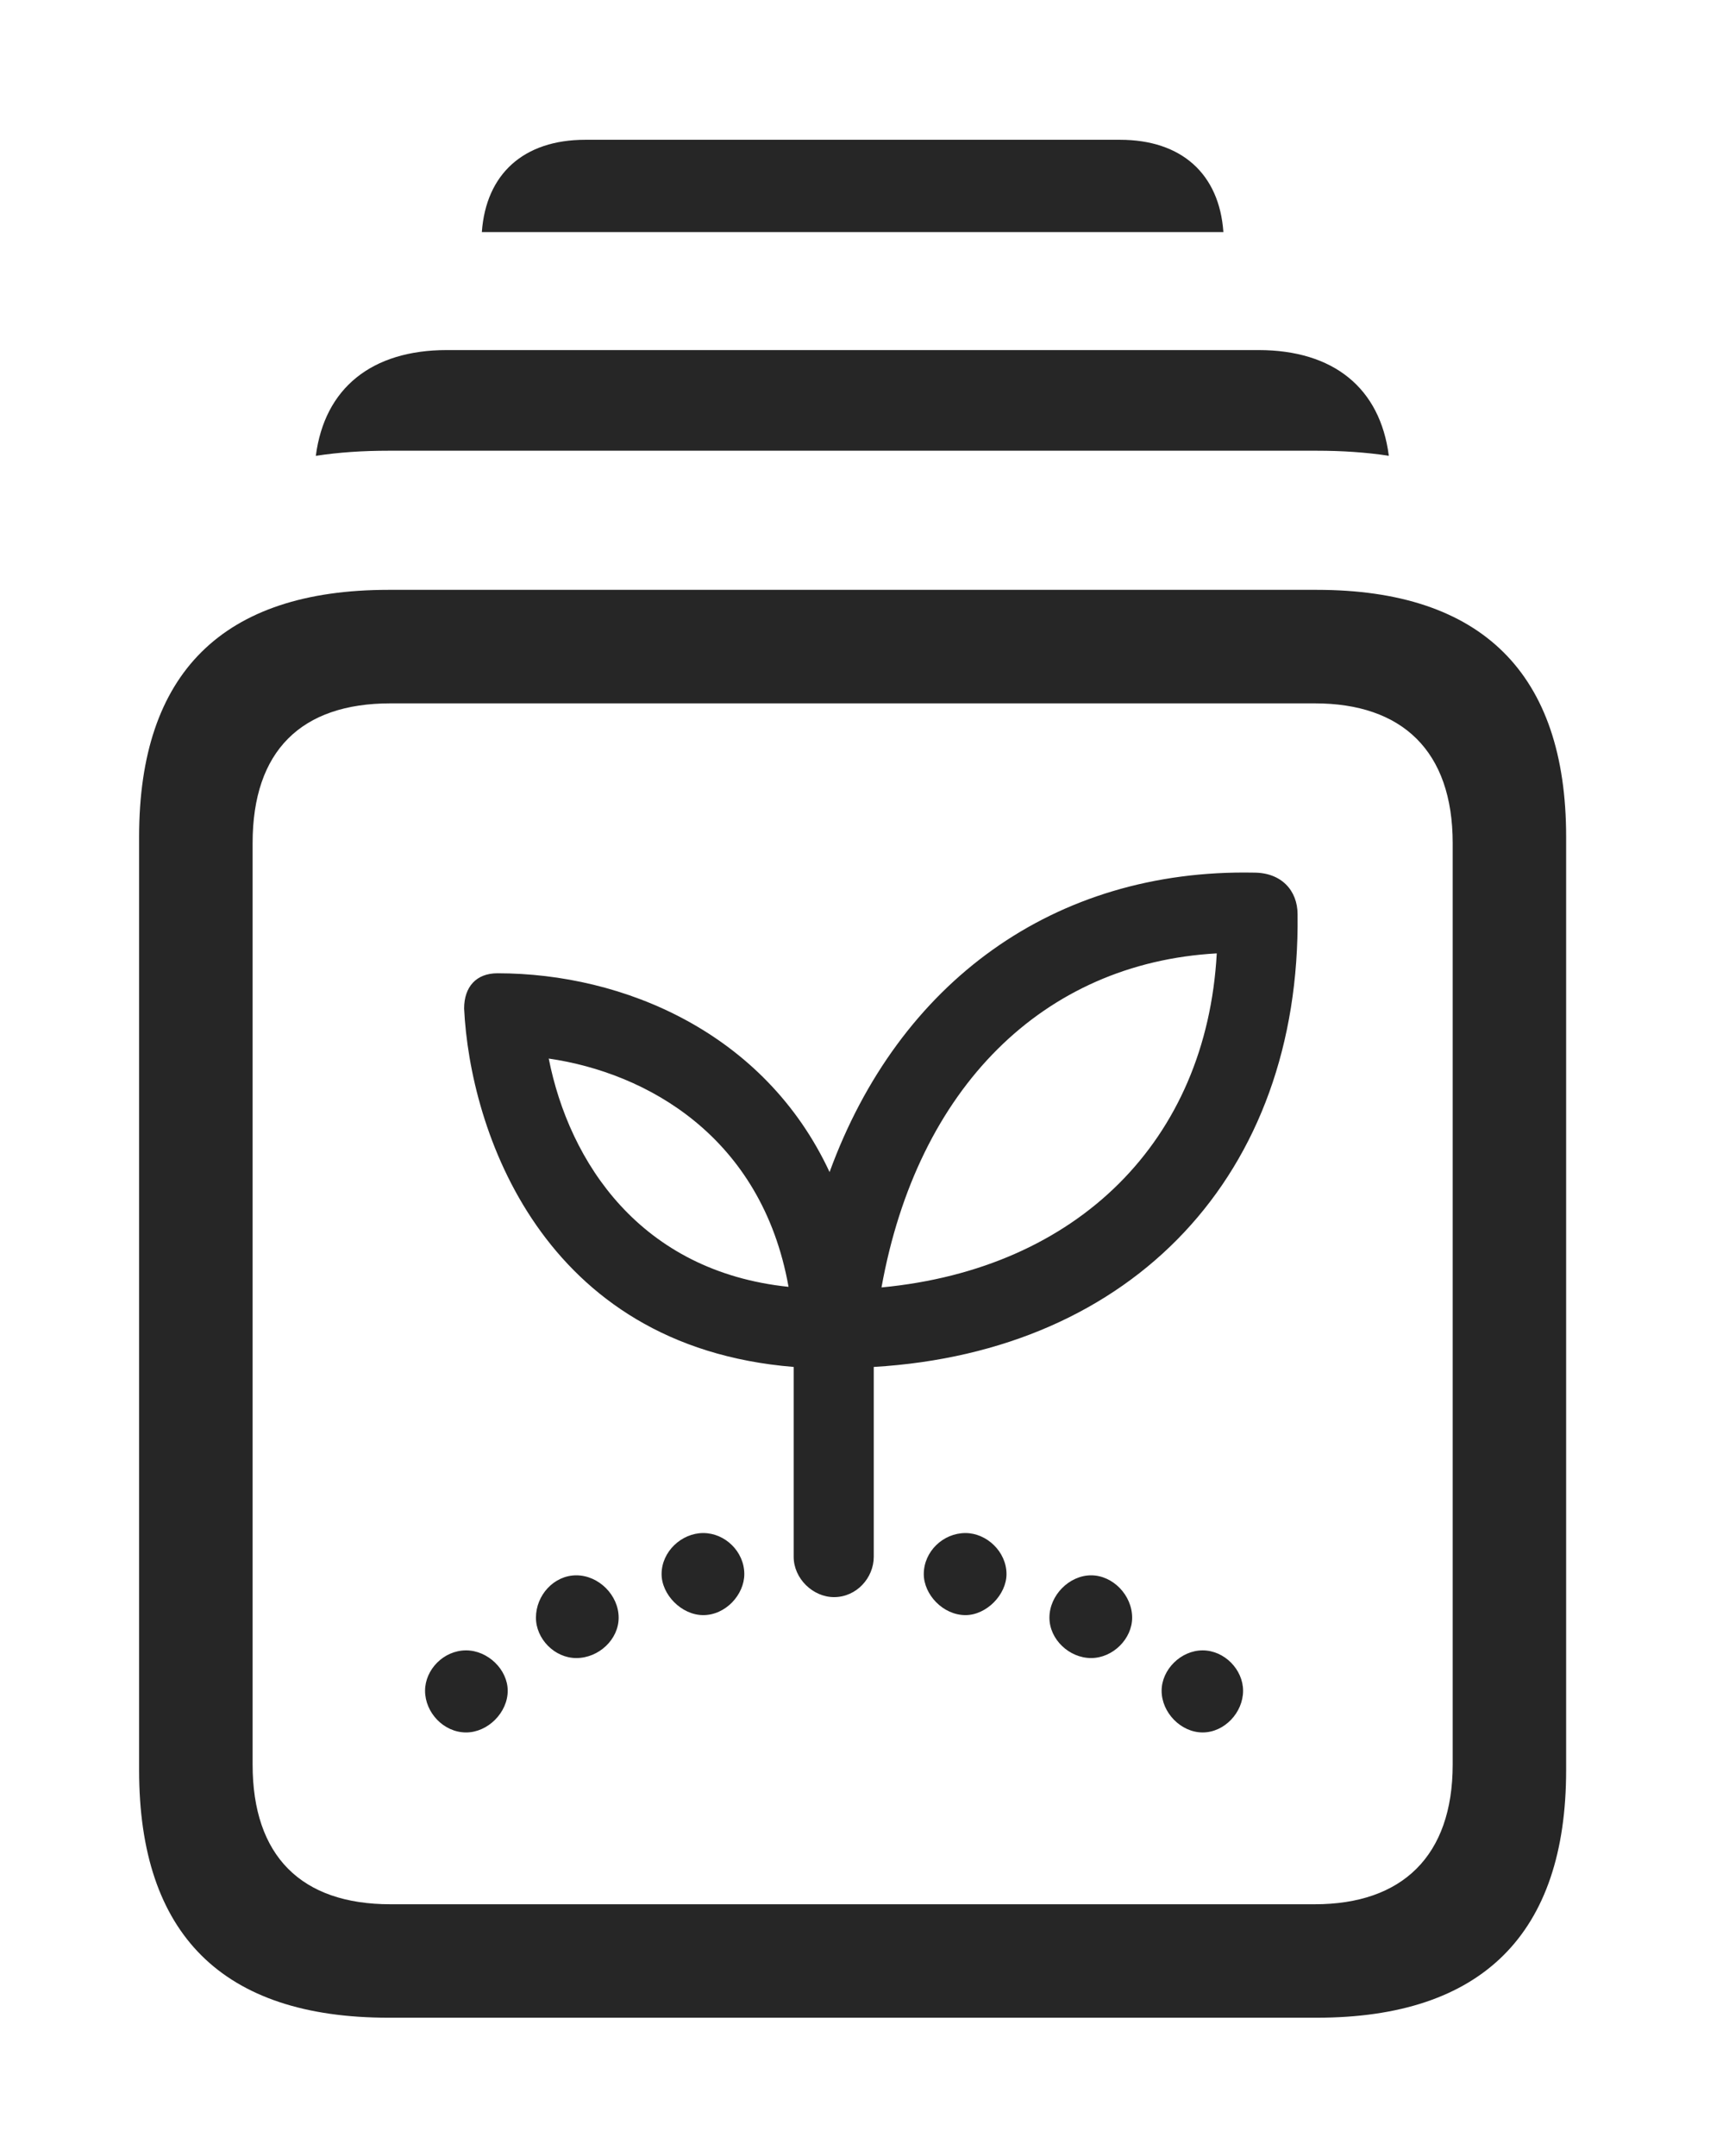 <?xml version="1.0" encoding="UTF-8"?>
<!--Generator: Apple Native CoreSVG 326-->
<!DOCTYPE svg
PUBLIC "-//W3C//DTD SVG 1.1//EN"
       "http://www.w3.org/Graphics/SVG/1.1/DTD/svg11.dtd">
<svg version="1.1" xmlns="http://www.w3.org/2000/svg" xmlns:xlink="http://www.w3.org/1999/xlink" viewBox="0 0 26.338 32.842">
 <g>
  <rect height="32.842" opacity="0" width="26.338" x="0" y="0"/>
  <path d="M18.636 3.535L7.34 3.535C7.403 2.649 7.977 2.129 8.916 2.129L17.061 2.129C17.999 2.129 18.574 2.649 18.636 3.535Z" fill="black" fill-opacity="0.85"/>
  <path d="M21.156 6.942C20.809 6.889 20.442 6.865 20.059 6.865L5.918 6.865C5.531 6.865 5.16 6.889 4.811 6.943C4.944 5.913 5.66 5.332 6.807 5.332L19.17 5.332C20.317 5.332 21.024 5.913 21.156 6.942Z" fill="black" fill-opacity="0.85"/>
  <path d="M5.918 30.732L20.059 30.732C22.578 30.732 23.857 29.453 23.857 26.963L23.857 12.744C23.857 10.264 22.578 8.984 20.059 8.984L5.918 8.984C3.389 8.984 2.119 10.254 2.119 12.744L2.119 26.963C2.119 29.463 3.389 30.732 5.918 30.732ZM5.947 29.004C4.59 29.004 3.848 28.271 3.848 26.875L3.848 12.842C3.848 11.435 4.59 10.713 5.947 10.713L20.029 10.713C21.357 10.713 22.129 11.435 22.129 12.842L22.129 26.875C22.129 28.271 21.357 29.004 20.029 29.004Z" fill="black" fill-opacity="0.85"/>
  <path d="M12.705 24.326C13.047 24.326 13.31 24.033 13.31 23.711L13.31 20.82C17.266 20.586 19.814 17.881 19.766 13.926C19.766 13.565 19.521 13.291 19.102 13.291C16.055 13.232 13.691 14.961 12.637 17.852C11.65 15.732 9.502 14.824 7.578 14.824C7.256 14.824 7.07 15.029 7.07 15.361C7.158 17.197 8.242 20.508 12.09 20.82L12.09 23.711C12.09 24.043 12.383 24.326 12.705 24.326ZM12.012 19.6C9.756 19.365 8.672 17.705 8.359 16.123C9.844 16.338 11.602 17.305 12.012 19.6ZM13.428 19.609C13.975 16.572 15.889 14.668 18.535 14.521C18.379 17.373 16.416 19.326 13.428 19.609ZM7.1 26.387C7.432 26.387 7.734 26.084 7.734 25.752C7.734 25.43 7.432 25.137 7.1 25.137C6.758 25.137 6.475 25.43 6.475 25.752C6.475 26.084 6.758 26.387 7.1 26.387ZM8.779 25.254C9.121 25.254 9.424 24.971 9.424 24.639C9.424 24.297 9.121 23.994 8.779 23.994C8.438 23.994 8.164 24.297 8.164 24.639C8.164 24.961 8.447 25.254 8.779 25.254ZM10.713 24.6C11.055 24.6 11.338 24.287 11.338 23.975C11.338 23.633 11.045 23.35 10.713 23.35C10.381 23.35 10.078 23.633 10.078 23.975C10.078 24.287 10.381 24.6 10.713 24.6ZM14.707 24.6C15.029 24.6 15.332 24.287 15.332 23.975C15.332 23.633 15.029 23.35 14.707 23.35C14.365 23.35 14.072 23.633 14.072 23.975C14.072 24.287 14.365 24.6 14.707 24.6ZM16.621 25.254C16.953 25.254 17.246 24.961 17.246 24.639C17.246 24.297 16.953 23.994 16.621 23.994C16.289 23.994 15.986 24.297 15.986 24.639C15.986 24.971 16.289 25.254 16.621 25.254ZM18.32 26.387C18.652 26.387 18.936 26.084 18.936 25.752C18.936 25.43 18.652 25.137 18.32 25.137C17.988 25.137 17.695 25.43 17.695 25.752C17.695 26.084 17.988 26.387 18.32 26.387Z" fill="black" fill-opacity="0.85"/>
 </g>
</svg>
